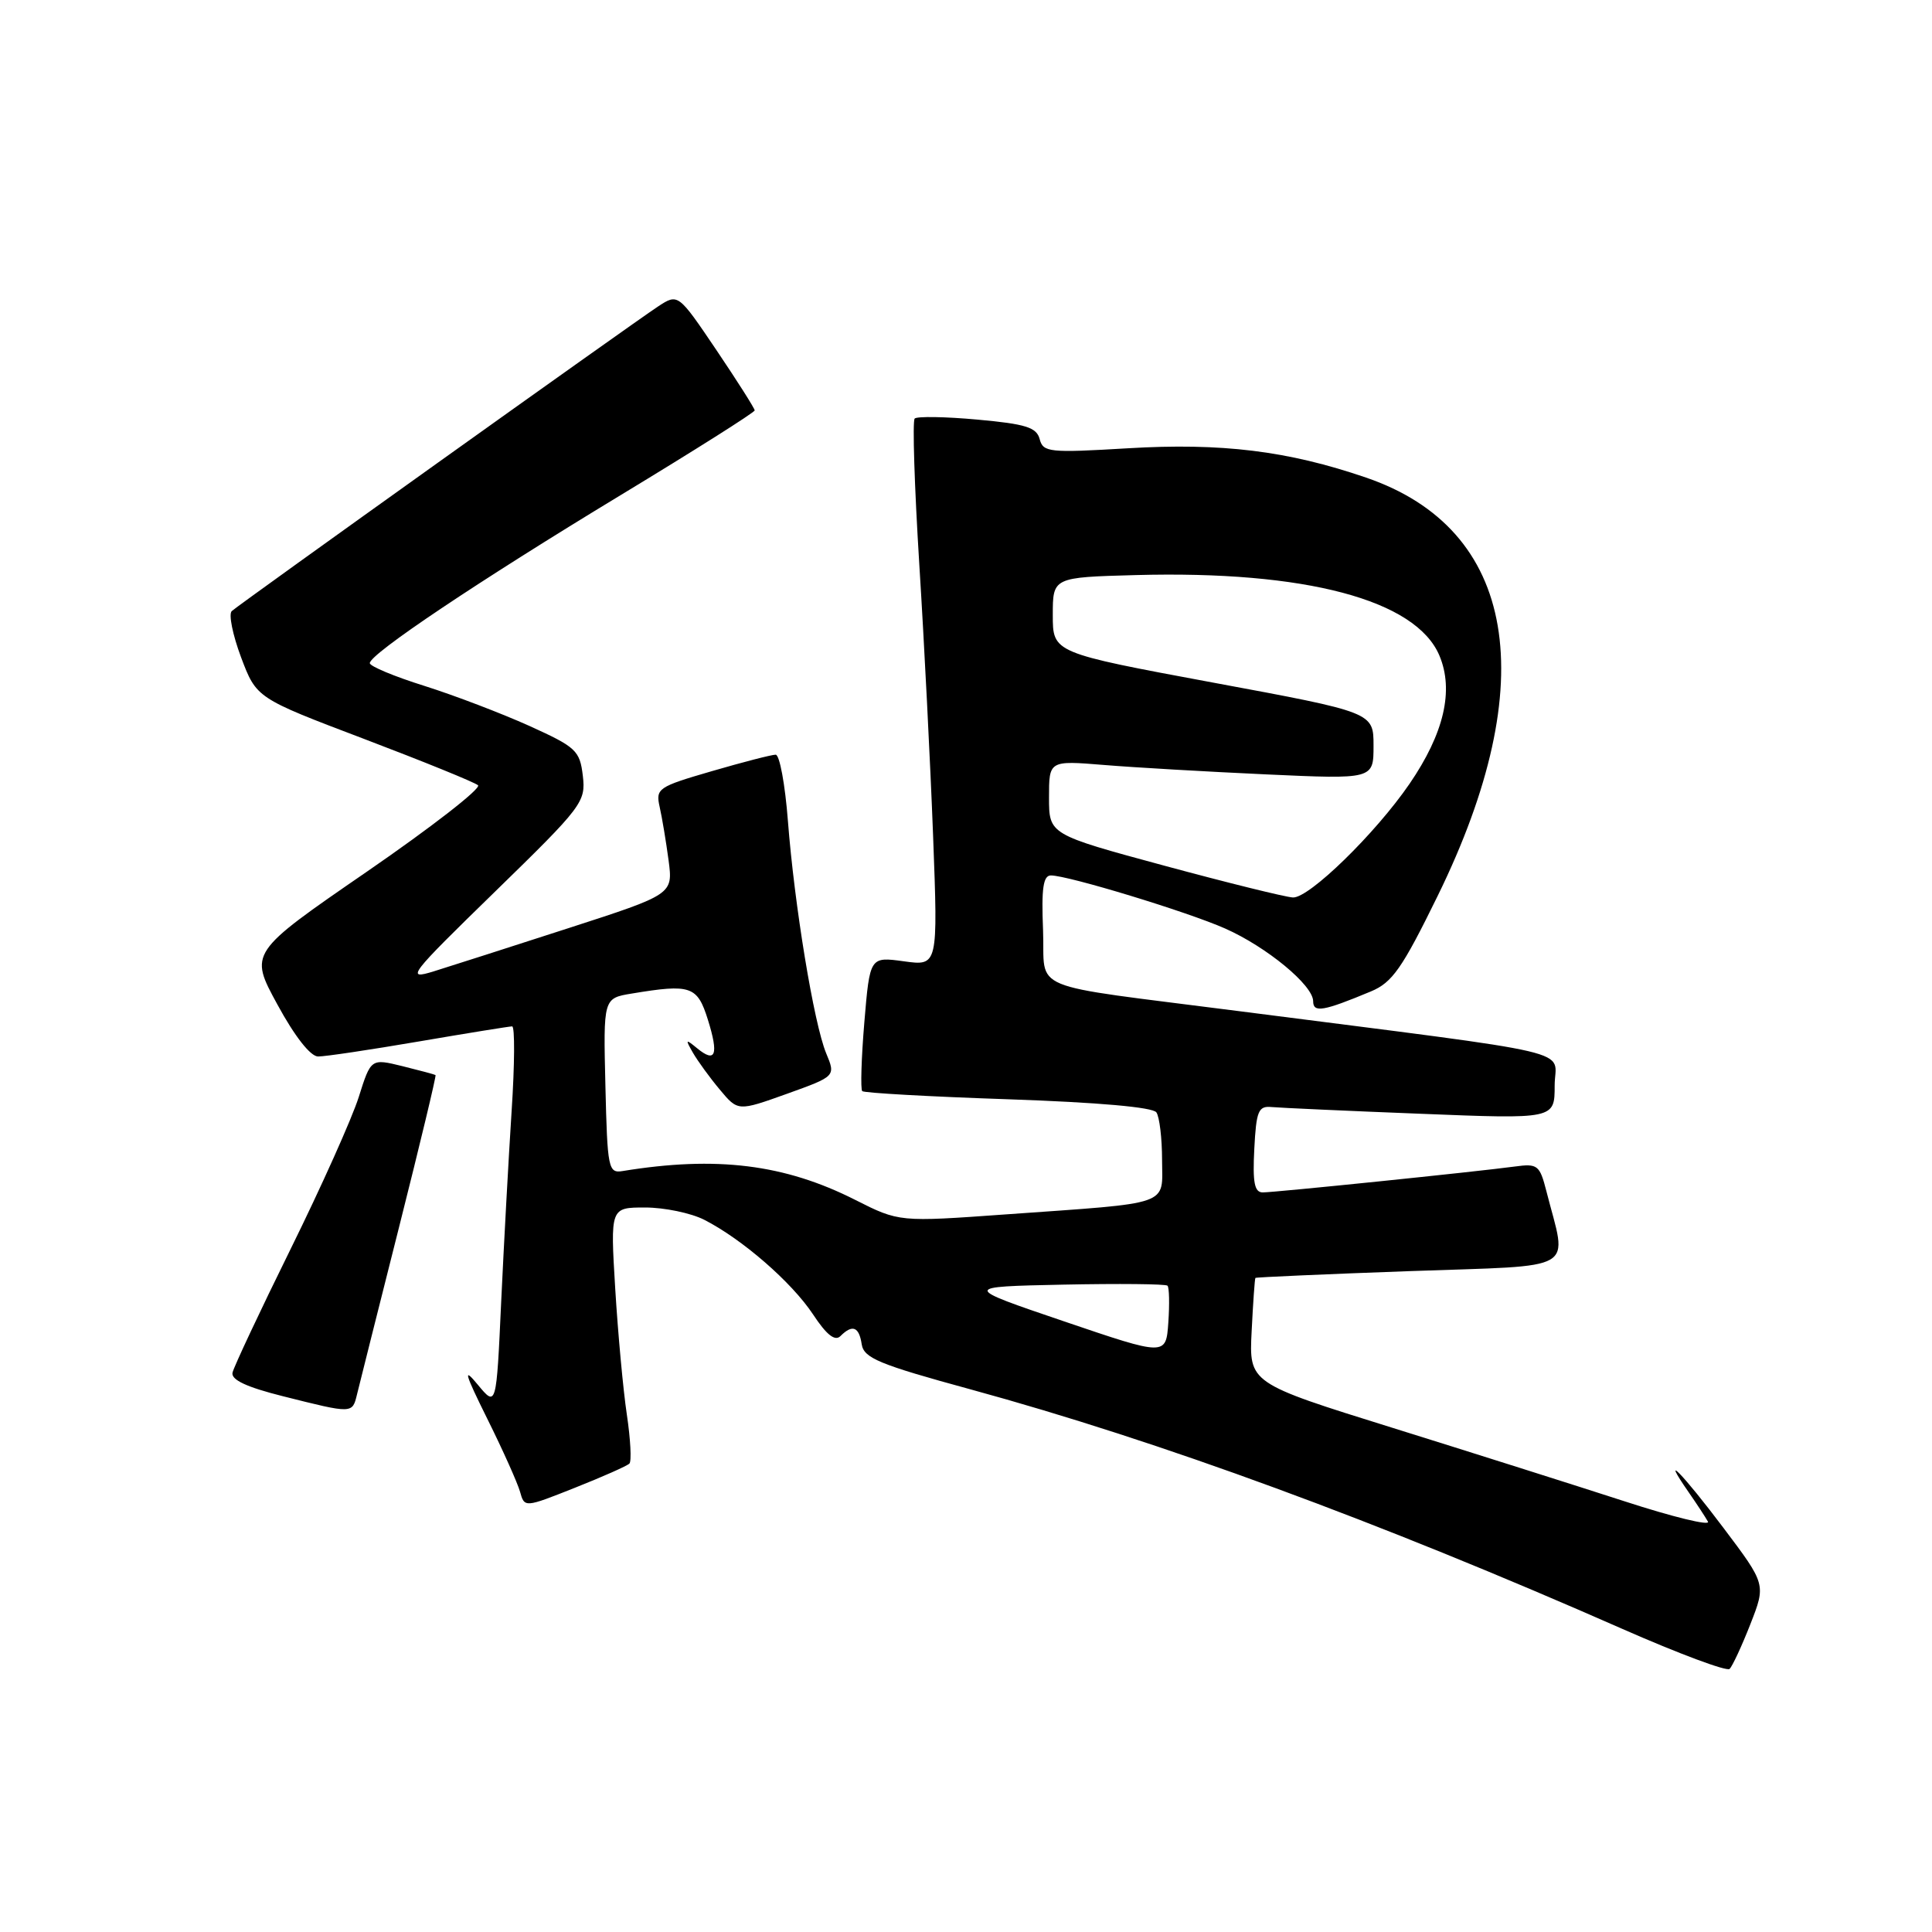 <?xml version="1.0" encoding="UTF-8" standalone="no"?>
<!DOCTYPE svg PUBLIC "-//W3C//DTD SVG 1.1//EN" "http://www.w3.org/Graphics/SVG/1.1/DTD/svg11.dtd" >
<svg xmlns="http://www.w3.org/2000/svg" xmlns:xlink="http://www.w3.org/1999/xlink" version="1.1" viewBox="0 0 256 256">
 <g >
 <path fill="currentColor"
d=" M 231.93 215.22 C 234.00 209.93 234.00 209.93 228.38 202.47 C 222.97 195.28 219.84 192.08 223.77 197.75 C 224.82 199.26 225.96 201.00 226.31 201.62 C 226.67 202.23 221.68 201.02 215.23 198.92 C 208.78 196.83 194.95 192.45 184.50 189.19 C 165.50 183.27 165.50 183.27 165.85 176.38 C 166.04 172.60 166.26 169.42 166.35 169.33 C 166.44 169.24 175.64 168.83 186.80 168.43 C 209.52 167.62 207.67 168.70 204.90 157.82 C 204.02 154.38 203.74 154.16 200.73 154.57 C 195.71 155.25 168.91 158.00 167.32 158.00 C 166.22 158.00 165.97 156.69 166.20 152.25 C 166.46 147.19 166.74 146.52 168.50 146.69 C 169.60 146.79 178.49 147.20 188.25 147.58 C 206.00 148.29 206.00 148.29 206.00 143.85 C 206.00 138.86 210.62 139.95 164.00 133.96 C 135.48 130.29 138.54 131.56 138.21 123.24 C 137.98 117.72 138.23 116.00 139.25 116.00 C 141.52 116.00 157.32 120.81 162.33 123.03 C 167.84 125.47 174.00 130.55 174.00 132.67 C 174.00 134.23 175.35 134.00 181.65 131.37 C 184.49 130.19 185.79 128.32 190.49 118.73 C 204.42 90.31 200.96 70.10 181.00 63.28 C 170.64 59.73 161.86 58.66 149.44 59.40 C 139.02 60.02 138.22 59.94 137.76 58.18 C 137.35 56.63 135.92 56.18 129.52 55.60 C 125.26 55.21 121.52 55.15 121.20 55.46 C 120.89 55.77 121.17 64.46 121.81 74.76 C 122.46 85.07 123.28 101.26 123.64 110.75 C 124.29 128.00 124.29 128.00 119.78 127.38 C 115.26 126.76 115.26 126.76 114.53 135.45 C 114.13 140.23 114.01 144.34 114.25 144.58 C 114.49 144.82 123.19 145.31 133.59 145.66 C 145.53 146.07 152.77 146.71 153.23 147.40 C 153.64 148.01 153.98 150.84 153.98 153.70 C 154.00 159.85 155.50 159.33 133.32 160.91 C 119.14 161.93 119.14 161.93 113.32 158.99 C 103.97 154.26 94.94 153.14 82.50 155.17 C 80.61 155.48 80.48 154.87 80.22 143.89 C 79.94 132.27 79.94 132.27 83.72 131.65 C 91.55 130.35 92.40 130.65 93.80 135.12 C 95.26 139.79 94.82 140.92 92.36 138.89 C 90.84 137.64 90.78 137.69 91.82 139.50 C 92.46 140.60 94.05 142.80 95.38 144.38 C 97.78 147.26 97.78 147.26 104.26 144.94 C 110.74 142.61 110.74 142.61 109.47 139.56 C 107.84 135.61 105.26 119.93 104.40 108.75 C 104.03 103.94 103.30 100.00 102.78 100.00 C 102.25 100.00 98.45 100.98 94.33 102.18 C 87.18 104.26 86.86 104.47 87.41 106.93 C 87.73 108.34 88.26 111.53 88.59 114.00 C 89.18 118.50 89.18 118.50 75.34 122.98 C 67.73 125.44 59.70 128.02 57.50 128.70 C 53.71 129.87 54.14 129.31 65.57 118.17 C 77.18 106.86 77.63 106.27 77.23 102.81 C 76.83 99.45 76.35 99.00 70.15 96.19 C 66.49 94.54 60.24 92.15 56.25 90.89 C 52.26 89.64 49.00 88.28 49.00 87.87 C 49.00 86.66 63.36 77.04 82.25 65.60 C 92.01 59.69 100.00 54.64 100.00 54.38 C 100.00 54.12 97.72 50.53 94.93 46.39 C 89.85 38.87 89.85 38.87 87.18 40.62 C 83.83 42.82 31.79 80.00 30.71 80.97 C 30.27 81.37 30.83 84.12 31.94 87.09 C 33.98 92.50 33.98 92.50 48.24 97.91 C 56.08 100.89 62.88 103.65 63.34 104.05 C 63.80 104.46 57.17 109.61 48.60 115.51 C 33.01 126.24 33.01 126.24 36.76 133.11 C 39.04 137.31 41.14 139.99 42.15 139.99 C 43.06 140.00 49.07 139.10 55.50 138.00 C 61.93 136.90 67.50 136.00 67.86 136.00 C 68.23 136.00 68.20 141.06 67.79 147.25 C 67.39 153.44 66.77 164.79 66.41 172.48 C 65.77 186.45 65.77 186.45 63.31 183.48 C 61.32 181.07 61.56 181.92 64.57 188.00 C 66.62 192.12 68.56 196.46 68.90 197.64 C 69.50 199.79 69.50 199.79 76.17 197.14 C 79.85 195.68 83.10 194.24 83.40 193.93 C 83.70 193.63 83.55 190.71 83.06 187.44 C 82.57 184.17 81.88 176.66 81.52 170.75 C 80.87 160.00 80.87 160.00 85.48 160.00 C 88.02 160.00 91.54 160.73 93.30 161.62 C 98.33 164.18 104.89 169.88 107.73 174.16 C 109.52 176.88 110.64 177.76 111.36 177.04 C 112.95 175.45 113.83 175.79 114.18 178.12 C 114.46 179.95 116.47 180.79 128.61 184.10 C 153.69 190.96 182.52 201.55 215.00 215.85 C 222.43 219.12 228.81 221.50 229.18 221.14 C 229.55 220.79 230.79 218.12 231.93 215.22 Z  M 47.31 184.75 C 47.61 183.51 50.12 173.52 52.89 162.55 C 55.66 151.57 57.83 142.53 57.71 142.45 C 57.60 142.37 55.62 141.84 53.32 141.27 C 49.15 140.25 49.15 140.25 47.53 145.38 C 46.64 148.19 42.58 157.25 38.51 165.50 C 34.44 173.75 30.98 181.12 30.81 181.88 C 30.60 182.83 32.67 183.80 37.50 185.01 C 46.77 187.34 46.68 187.34 47.31 184.75 Z  M 141.00 175.09 C 127.50 170.50 127.50 170.50 140.89 170.22 C 148.25 170.07 154.46 170.13 154.70 170.36 C 154.93 170.59 154.98 172.79 154.81 175.23 C 154.50 179.68 154.50 179.68 141.00 175.09 Z  M 154.25 114.70 C 139.00 110.57 139.00 110.57 139.00 105.67 C 139.00 100.77 139.00 100.77 146.25 101.36 C 150.24 101.69 159.91 102.25 167.75 102.61 C 182.00 103.26 182.00 103.26 182.00 98.82 C 182.00 94.39 182.00 94.39 160.75 90.45 C 139.50 86.50 139.50 86.50 139.50 81.50 C 139.50 76.50 139.50 76.50 150.50 76.20 C 172.98 75.59 187.62 79.48 190.73 86.87 C 192.67 91.48 191.35 97.17 186.77 103.86 C 182.26 110.44 173.46 119.02 171.32 118.92 C 170.32 118.87 162.64 116.97 154.25 114.70 Z "/>
</g>
</svg>